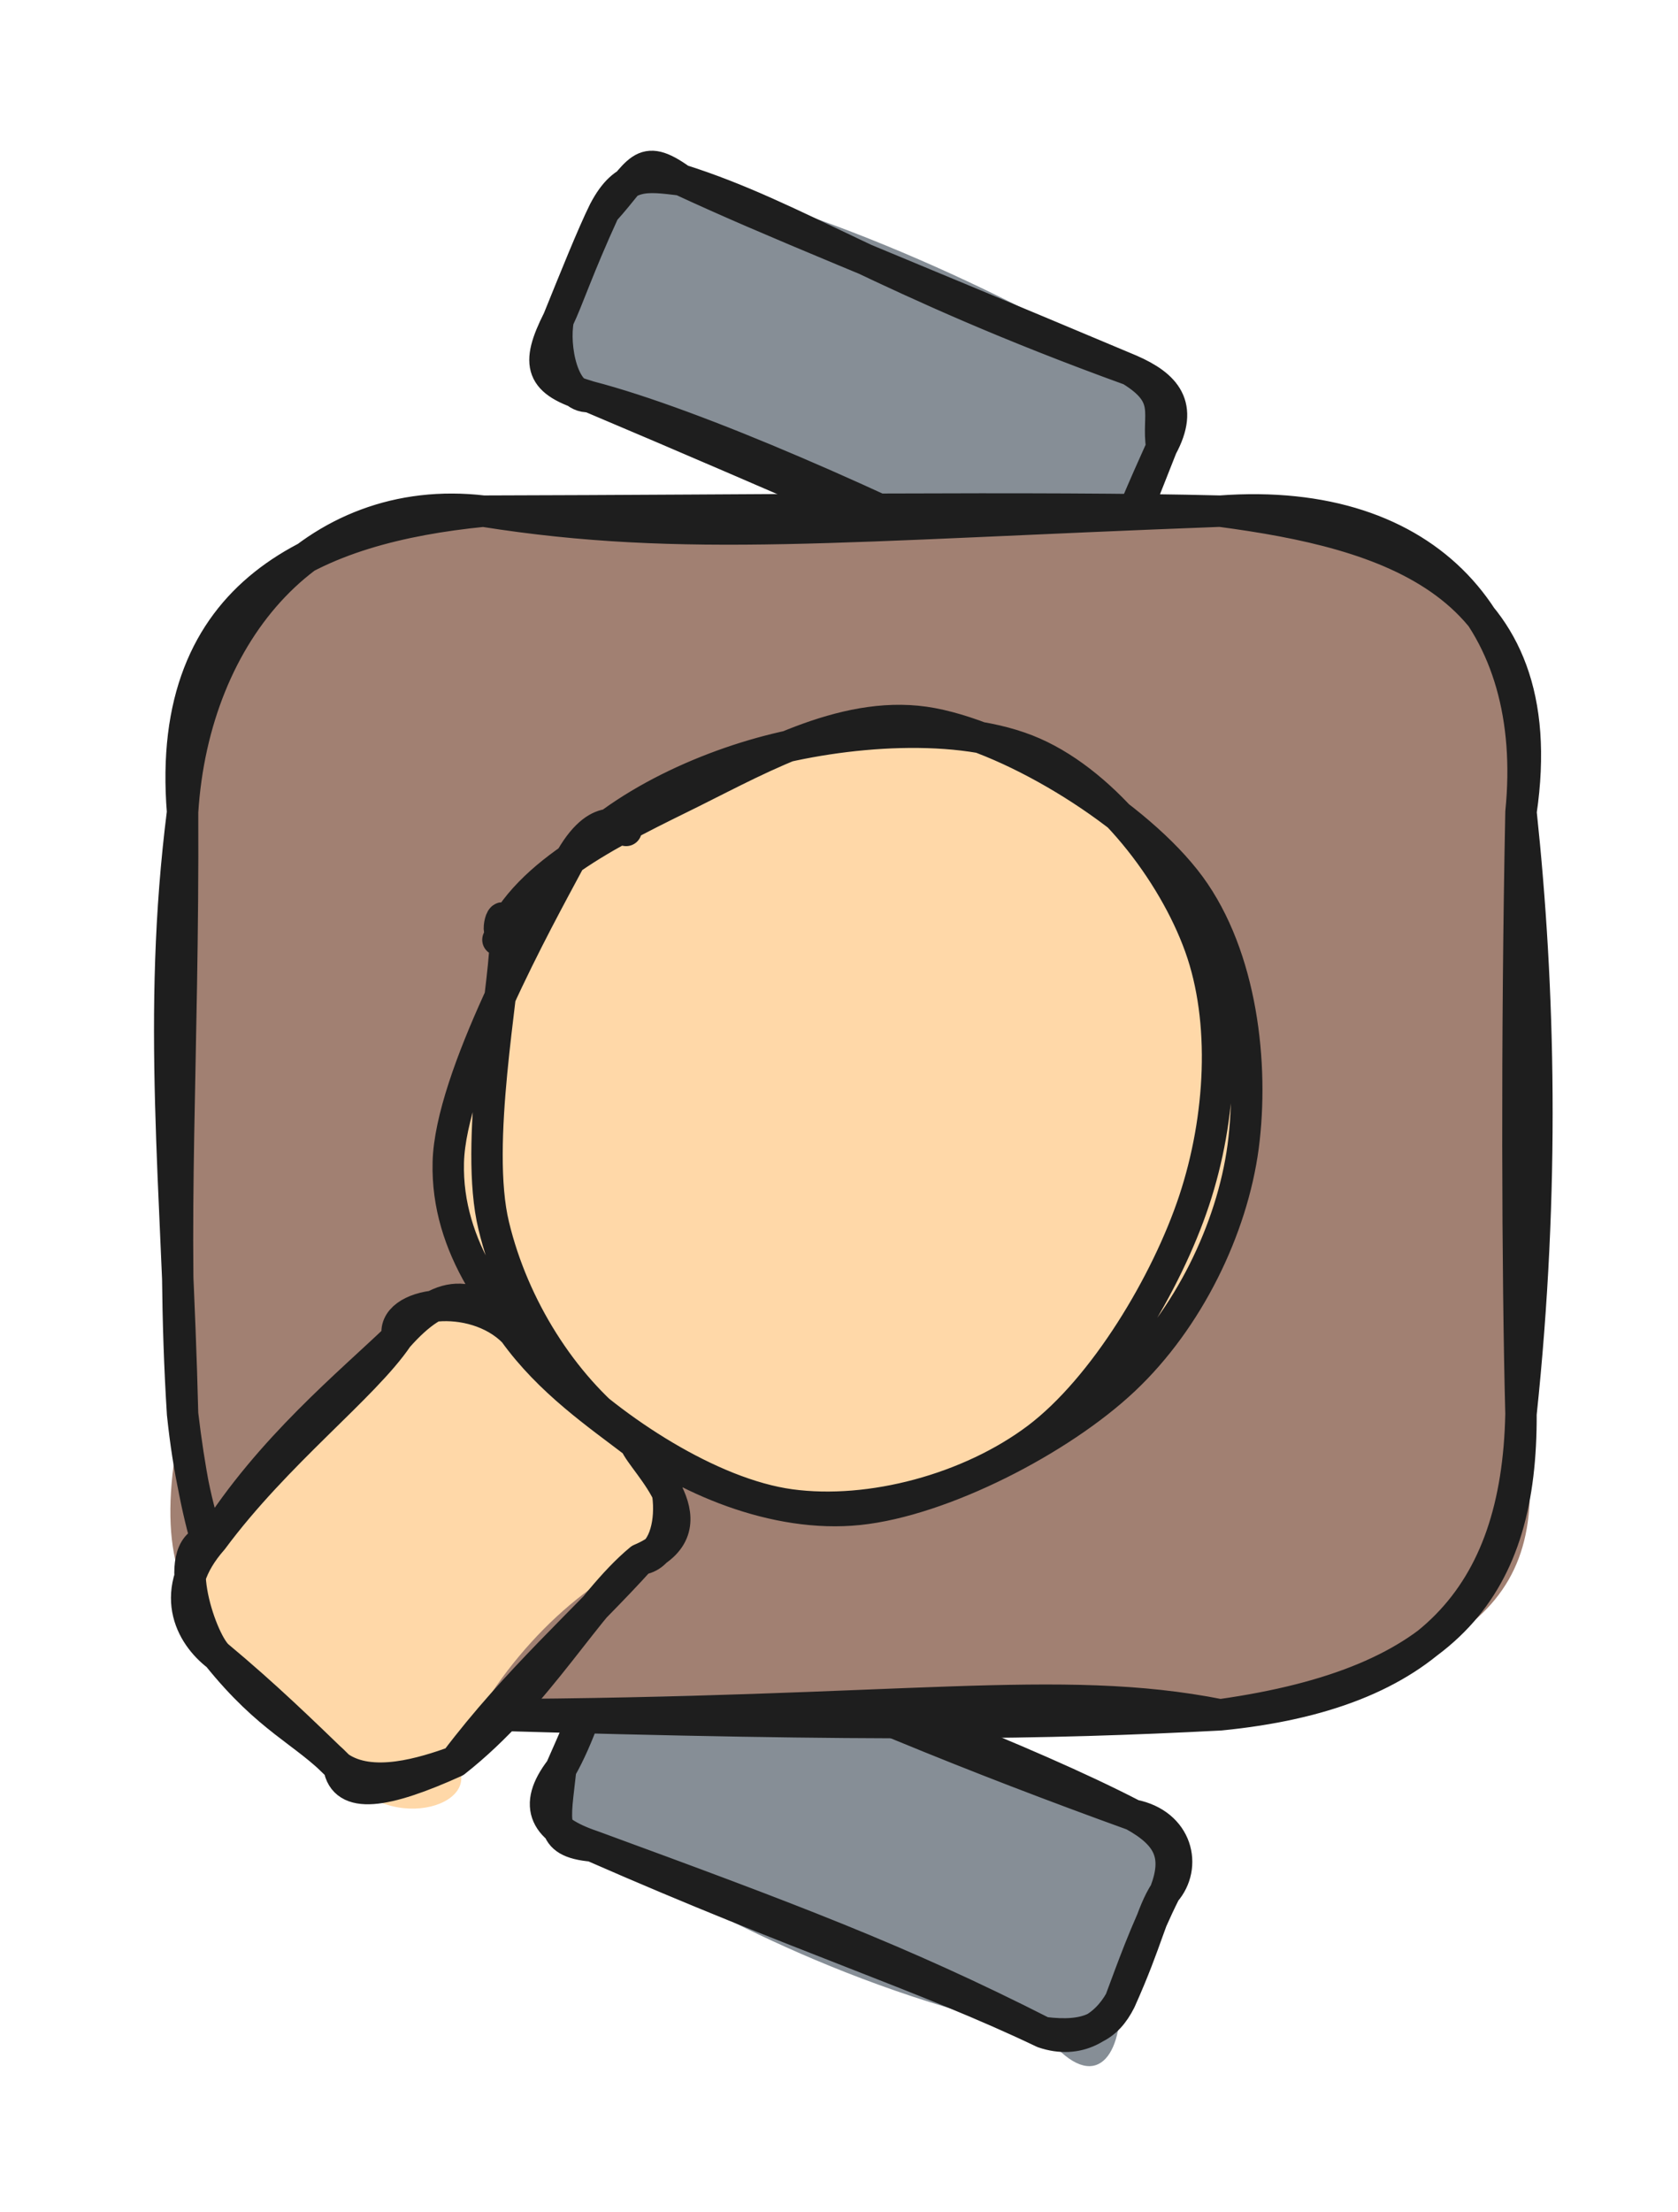 <svg version="1.1" xmlns="http://www.w3.org/2000/svg" viewBox="0 0 106.893 140.842" width="106.893" height="140.842">
  <!-- svg-source:excalidraw -->
  
  <defs>
    <style class="style-fonts">
      @font-face {
        font-family: "Virgil";
        src: url("https://excalidraw.com/Virgil.woff2");
      }
      @font-face {
        font-family: "Cascadia";
        src: url("https://excalidraw.com/Cascadia.woff2");
      }
      @font-face {
        font-family: "Assistant";
        src: url("https://excalidraw.com/Assistant-Regular.woff2");
      }
    </style>
    
  </defs>
  <g stroke-linecap="round" transform="translate(35.686 109.066) rotate(22.461 19.283 7.488)"><path d="M3.74 0 C12.7 1.18, 18.04 -2.4, 34.82 0 C39.54 -0.7, 36.05 2.73, 38.57 3.74 C39.14 7.37, 38.19 9.95, 38.57 11.23 C40.08 14.63, 39.3 17.57, 34.82 14.98 C20.94 17.44, 10.52 15.74, 3.74 14.98 C-0.02 13.85, -2.18 12.25, 0 11.23 C0.58 9.67, -0.58 7.1, 0 3.74 C-0.89 1.48, 2.46 -1.15, 3.74 0" stroke="none" stroke-width="0" fill="#868e96"></path><path d="M3.74 0 C15.4 -0.25, 27.06 -0.67, 34.82 0 M3.74 0 C13.86 0.53, 24.05 0.49, 34.82 0 M34.82 0 C37.44 0.29, 38.5 1.28, 38.57 3.74 M34.82 0 C37.65 -0.57, 39.26 1.72, 38.57 3.74 M38.57 3.74 C38.27 5.4, 38.7 6.97, 38.57 11.23 M38.57 3.74 C38.36 6.56, 38.5 9.14, 38.57 11.23 M38.57 11.23 C38.34 13.16, 37.15 14.83, 34.82 14.98 M38.57 11.23 C38.43 13.1, 37.57 14.23, 34.82 14.98 M34.82 14.98 C24.53 14.17, 16.88 14.45, 3.74 14.98 M34.82 14.98 C26.48 14.53, 18.36 15.29, 3.74 14.98 M3.74 14.98 C0.52 15.2, -0.78 14.11, 0 11.23 M3.74 14.98 C1 15.84, 0.96 14.5, 0 11.23 M0 11.23 C0.31 8.87, 0.01 6.33, 0 3.74 M0 11.23 C0.05 9.11, 0.11 7.19, 0 3.74 M0 3.74 C-0.6 0.4, 1.48 -0.34, 3.74 0 M0 3.74 C0.41 1.96, 2.38 -0.73, 3.74 0" stroke="#1e1e1e" stroke-width="2" fill="none"></path></g><g stroke-linecap="round" transform="translate(35.5 16.919) rotate(22.923 19.283 7.488)"><path d="M3.74 0 C14.84 -2.25, 30.65 -0.94, 34.82 0 C34.8 1.48, 41.08 1.76, 38.57 3.74 C38.22 6.97, 39.19 10, 38.57 11.23 C40.54 16.32, 39.15 14.58, 34.82 14.98 C21.66 15.74, 9.79 14.18, 3.74 14.98 C-0.93 13.5, -2.06 12.03, 0 11.23 C-0.7 8.83, -0.39 8.16, 0 3.74 C1.22 0.1, 1.88 0.22, 3.74 0" stroke="none" stroke-width="0" fill="#868e96"></path><path d="M3.74 0 C11.5 -0.73, 17.87 0.89, 34.82 0 M3.74 0 C10.51 0.23, 16.65 0.03, 34.82 0 M34.82 0 C37.26 0.03, 38.86 0.75, 38.57 3.74 M34.82 0 C38.01 0.47, 37.45 1.95, 38.57 3.74 M38.57 3.74 C38.64 6.88, 38.74 9.32, 38.57 11.23 M38.57 3.74 C38.5 6.61, 38.49 9.18, 38.57 11.23 M38.57 11.23 C38.4 13.58, 37.2 14.43, 34.82 14.98 M38.57 11.23 C38.81 12.98, 37.34 14.03, 34.82 14.98 M34.82 14.98 C23.71 14.17, 10.63 13.96, 3.74 14.98 M34.82 14.98 C26.97 15.23, 18.12 14.97, 3.74 14.98 M3.74 14.98 C0.47 15.35, -0.22 14.48, 0 11.23 M3.74 14.98 C2.21 15.75, 0.36 12.95, 0 11.23 M0 11.23 C-0.04 8.55, -0.1 5.38, 0 3.74 M0 11.23 C0.07 9.78, -0.12 7.82, 0 3.74 M0 3.74 C0.23 0.91, 1.61 0.62, 3.74 0 M0 3.74 C1.13 0.52, 0.67 -0.69, 3.74 0" stroke="#1e1e1e" stroke-width="2" fill="none"></path></g><g stroke-linecap="round" transform="translate(11.631 32.546) rotate(0 42.631 38.322)"><path d="M19.16 0 C39.17 -0.31, 49.53 2.7, 66.1 0 C82.35 0.72, 88.67 8.45, 85.26 19.16 C87.07 34.49, 87.72 50.9, 85.26 57.48 C87.8 69.71, 81.84 73.37, 66.1 76.64 C46.42 75.22, 27.22 74.73, 19.16 76.64 C3.53 74.29, -3.2 72.18, 0 57.48 C-0.77 45.95, 2.14 32.18, 0 19.16 C0.88 6.69, 8.01 0.35, 19.16 0" stroke="none" stroke-width="0" fill="#a18072"></path><path d="M19.16 0 C31.96 2.03, 42.04 0.9, 66.1 0 M19.16 0 C36.95 -0.04, 54.42 -0.29, 66.1 0 M66.1 0 C79.45 -0.99, 86.46 7.21, 85.26 19.16 M66.1 0 C76.64 1.4, 87.43 4.42, 85.26 19.16 M85.26 19.16 C86.45 30.33, 86.77 43.2, 85.26 57.48 M85.26 19.16 C84.97 33.45, 85.03 48.74, 85.26 57.48 M85.26 57.48 C85.02 69.16, 79.3 75.34, 66.1 76.64 M85.26 57.48 C85.31 68.37, 80.82 74.57, 66.1 76.64 M66.1 76.64 C55.83 74.6, 46.02 76.53, 19.16 76.64 M66.1 76.64 C54.95 77.22, 44.48 77.38, 19.16 76.64 M19.16 76.64 C5.95 78.14, 1.67 71.6, 0 57.48 M19.16 76.64 C7.11 75.09, 1.53 72.03, 0 57.48 M0 57.48 C-0.36 42.8, -1.65 32.19, 0 19.16 M0 57.48 C-0.76 45.5, 0.07 34.88, 0 19.16 M0 19.16 C0.72 7.63, 8.36 -1.27, 19.16 0 M0 19.16 C-1.15 5, 8.62 1.05, 19.16 0" stroke="#1e1e1e" stroke-width="2" fill="none"></path></g><g stroke-linecap="round" transform="translate(13.186 88.178) rotate(312.476 13.975 10.473)"><path d="M5.24 0 C7.15 1.01, 14.33 -1.23, 22.71 0 C28.88 1.06, 29.05 2.72, 27.95 5.24 C28.07 8.25, 29.03 12.12, 27.95 15.71 C27.54 16.43, 28.64 22.06, 22.71 20.95 C17.77 18.84, 10.57 18.91, 5.24 20.95 C4.56 24.4, -1.46 20.82, 0 15.71 C1.76 11.21, -1.44 9.07, 0 5.24 C-0.12 4.68, 0.39 0.68, 5.24 0" stroke="none" stroke-width="0" fill="#ffd8a8"></path><path d="M5.24 0 C11.97 -1.23, 18.58 -0.26, 22.71 0 M5.24 0 C12.06 -0.71, 18.92 0.56, 22.71 0 M22.71 0 C26.85 -0.07, 28.3 1.37, 27.95 5.24 M22.71 0 C23.97 -1.91, 28.15 1.52, 27.95 5.24 M27.95 5.24 C27.15 9.05, 27.69 12.76, 27.95 15.71 M27.95 5.24 C27.79 8.71, 28.56 13.06, 27.95 15.71 M27.95 15.71 C29.16 18.24, 24.66 22.66, 22.71 20.95 M27.95 15.71 C27.33 16.97, 27.51 23.17, 22.71 20.95 M22.71 20.95 C18.3 20.33, 12.01 22.06, 5.24 20.95 M22.71 20.95 C17.48 20.99, 11.73 20.33, 5.24 20.95 M5.24 20.95 C3.39 19.97, 0.33 18.23, 0 15.71 M5.24 20.95 C0.74 19.02, -1.31 17.37, 0 15.71 M0 15.71 C0.19 12.56, -0.8 10.44, 0 5.24 M0 15.71 C0.08 12.52, 0.19 9.29, 0 5.24 M0 5.24 C0.01 3.67, 3.24 -1.98, 5.24 0 M0 5.24 C-0.2 3.08, 0.82 0.08, 5.24 0" stroke="#1e1e1e" stroke-width="2" fill="none"></path></g><g stroke-linecap="round" transform="translate(28.105 46.951) rotate(312.476 25.43 23.859)"><path d="M19.15 -0.09 C24.12 -1.25, 31.32 0.88, 36.3 3.24 C41.28 5.6, 46.94 9.5, 49.02 14.08 C51.11 18.65, 50.47 25.64, 48.83 30.71 C47.19 35.77, 43.7 41.62, 39.17 44.46 C34.64 47.3, 27.06 48.43, 21.65 47.76 C16.25 47.08, 10.34 44.23, 6.76 40.42 C3.17 36.61, 0.21 29.95, 0.12 24.89 C0.03 19.83, 2.7 14.2, 6.23 10.07 C9.75 5.94, 18.12 1.76, 21.29 0.1 C24.45 -1.57, 25.01 -0.19, 25.23 0.08 M35.88 2.49 C40.46 4.43, 45.13 9.52, 47.59 14.04 C50.06 18.55, 51.74 24.69, 50.68 29.57 C49.62 34.45, 45.43 40.24, 41.24 43.31 C37.05 46.39, 31.06 48.41, 25.55 48.03 C20.03 47.64, 12.25 44.56, 8.14 41.03 C4.04 37.5, 1.65 32.04, 0.93 26.84 C0.22 21.63, 0.87 14.03, 3.86 9.81 C6.86 5.59, 13.7 2.78, 18.89 1.54 C24.08 0.3, 32.48 2.27, 35 2.4 C37.51 2.52, 34.25 2.2, 33.98 2.29" stroke="none" stroke-width="0" fill="#ffd8a8"></path><path d="M23.32 0.46 C28.19 -0.41, 34.32 1.84, 38.87 4.68 C43.42 7.52, 48.98 12.67, 50.61 17.49 C52.25 22.32, 51.03 29.17, 48.68 33.63 C46.33 38.1, 41.52 42.03, 36.5 44.28 C31.48 46.53, 23.84 48.11, 18.57 47.13 C13.29 46.14, 7.77 42.63, 4.83 38.39 C1.9 34.16, 0.74 26.84, 0.97 21.71 C1.19 16.58, 2.12 11.15, 6.2 7.6 C10.28 4.04, 21.56 1.35, 25.43 0.36 C29.3 -0.62, 29.5 1.43, 29.44 1.68 M18.79 0.36 C23.2 -1.27, 29.29 1.28, 34.09 3.14 C38.9 4.99, 44.8 6.9, 47.63 11.47 C50.46 16.04, 52.17 25.1, 51.09 30.56 C50 36.03, 45.46 41.24, 41.13 44.27 C36.79 47.29, 30.67 49.11, 25.08 48.7 C19.48 48.29, 11.56 45.35, 7.56 41.8 C3.56 38.25, 1.47 32.29, 1.08 27.4 C0.68 22.51, 2.2 16.88, 5.18 12.46 C8.15 8.03, 16.59 2.9, 18.94 0.85 C21.28 -1.2, 19.11 -0.13, 19.27 0.17" stroke="#1e1e1e" stroke-width="2" fill="none"></path></g></svg>